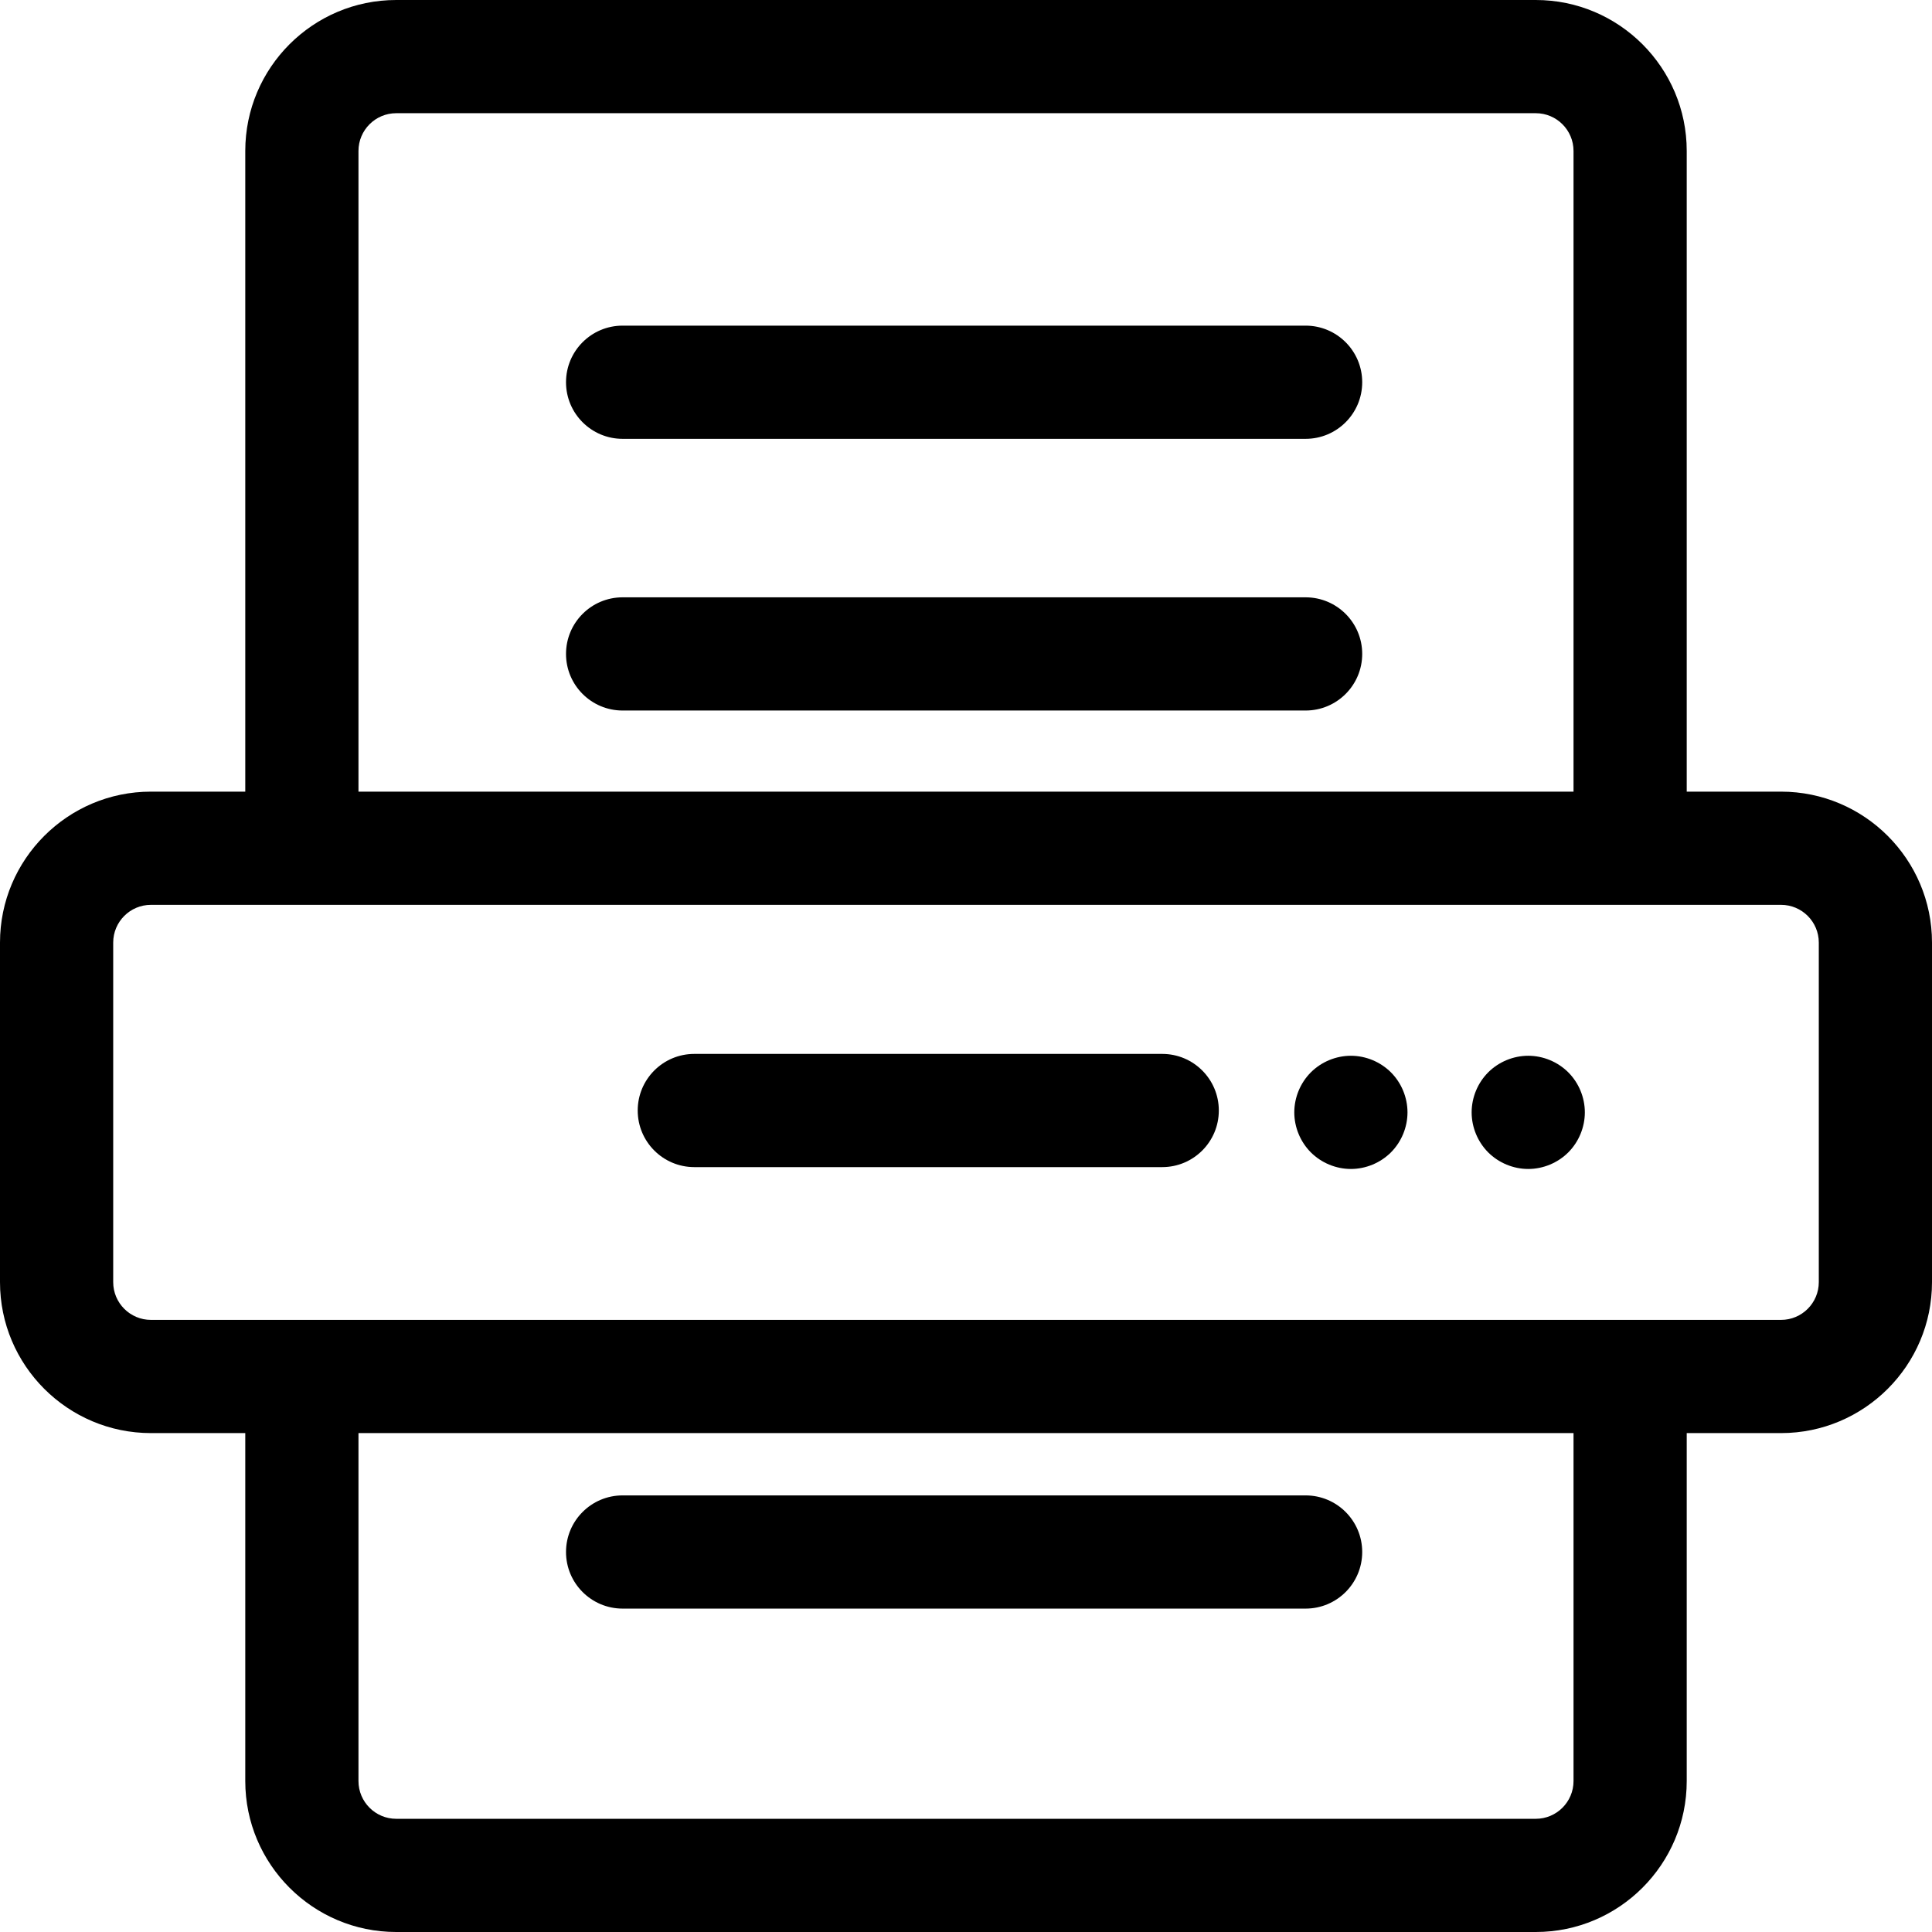 <svg height="512pt" viewBox="0 0 512 512" width="512pt" xmlns="http://www.w3.org/2000/svg"><path d="m346 86.297h-181c-8.285 0-15 6.715-15 15 0 8.281 6.715 15 15 15h181c8.285 0 15-6.719 15-15 0-8.285-6.715-15-15-15zm0 0"/><path d="m346 158.297h-181c-8.285 0-15 6.715-15 15 0 8.281 6.715 15 15 15h181c8.285 0 15-6.719 15-15 0-8.285-6.715-15-15-15zm0 0"/><path d="m165 426.297h181c8.285 0 15-6.719 15-15 0-8.285-6.715-15-15-15h-181c-8.285 0-15 6.715-15 15 0 8.281 6.715 15 15 15zm0 0"/><path d="m472 209.793h-25v-169.793c0-22.055-17.941-40-40-40h-302c-22.059 0-40 17.945-40 40v169.793h-25c-22.055 0-40 17.941-40 40v89.992c0 22.059 17.945 40 40 40h25v92.215c0 22.055 17.941 40 40 40h302c22.059 0 40-17.945 40-40v-92.215h25c22.055 0 40-17.941 40-40v-89.992c0-22.059-17.945-40-40-40zm10 129.992c0 5.516-4.484 10-10 10h-432c-5.516 0-10-4.484-10-10v-89.992c0-5.516 4.484-10 10-10h432c5.516 0 10 4.484 10 10zm-387-299.785c0-5.516 4.484-10 10-10h302c5.516 0 10 4.484 10 10v169.793h-322zm322 432c0 5.516-4.484 10-10 10h-302c-5.516 0-10-4.484-10-10v-92.215h322zm0 0"/><path d="m358 279.789c-3.949 0-7.809 1.602-10.609 4.391-2.789 2.801-4.391 6.66-4.391 10.609 0 3.949 1.602 7.809 4.391 10.609 2.801 2.789 6.66 4.391 10.609 4.391s7.809-1.602 10.609-4.391c2.789-2.801 4.391-6.66 4.391-10.609 0-3.949-1.602-7.82-4.391-10.609-2.801-2.789-6.66-4.391-10.609-4.391zm0 0"/><path d="m415.609 284.18c-2.801-2.789-6.66-4.391-10.609-4.391s-7.809 1.602-10.609 4.391c-2.789 2.801-4.391 6.66-4.391 10.609 0 3.949 1.602 7.809 4.391 10.609 2.801 2.789 6.66 4.391 10.609 4.391s7.809-1.602 10.609-4.391c2.789-2.801 4.391-6.66 4.391-10.609 0-3.949-1.602-7.82-4.391-10.609zm0 0"/><path d="m308 279.297h-124c-8.285 0-15 6.715-15 15 0 8.281 6.715 15 15 15h124c8.285 0 15-6.719 15-15 0-8.285-6.715-15-15-15zm0 0"/></svg>